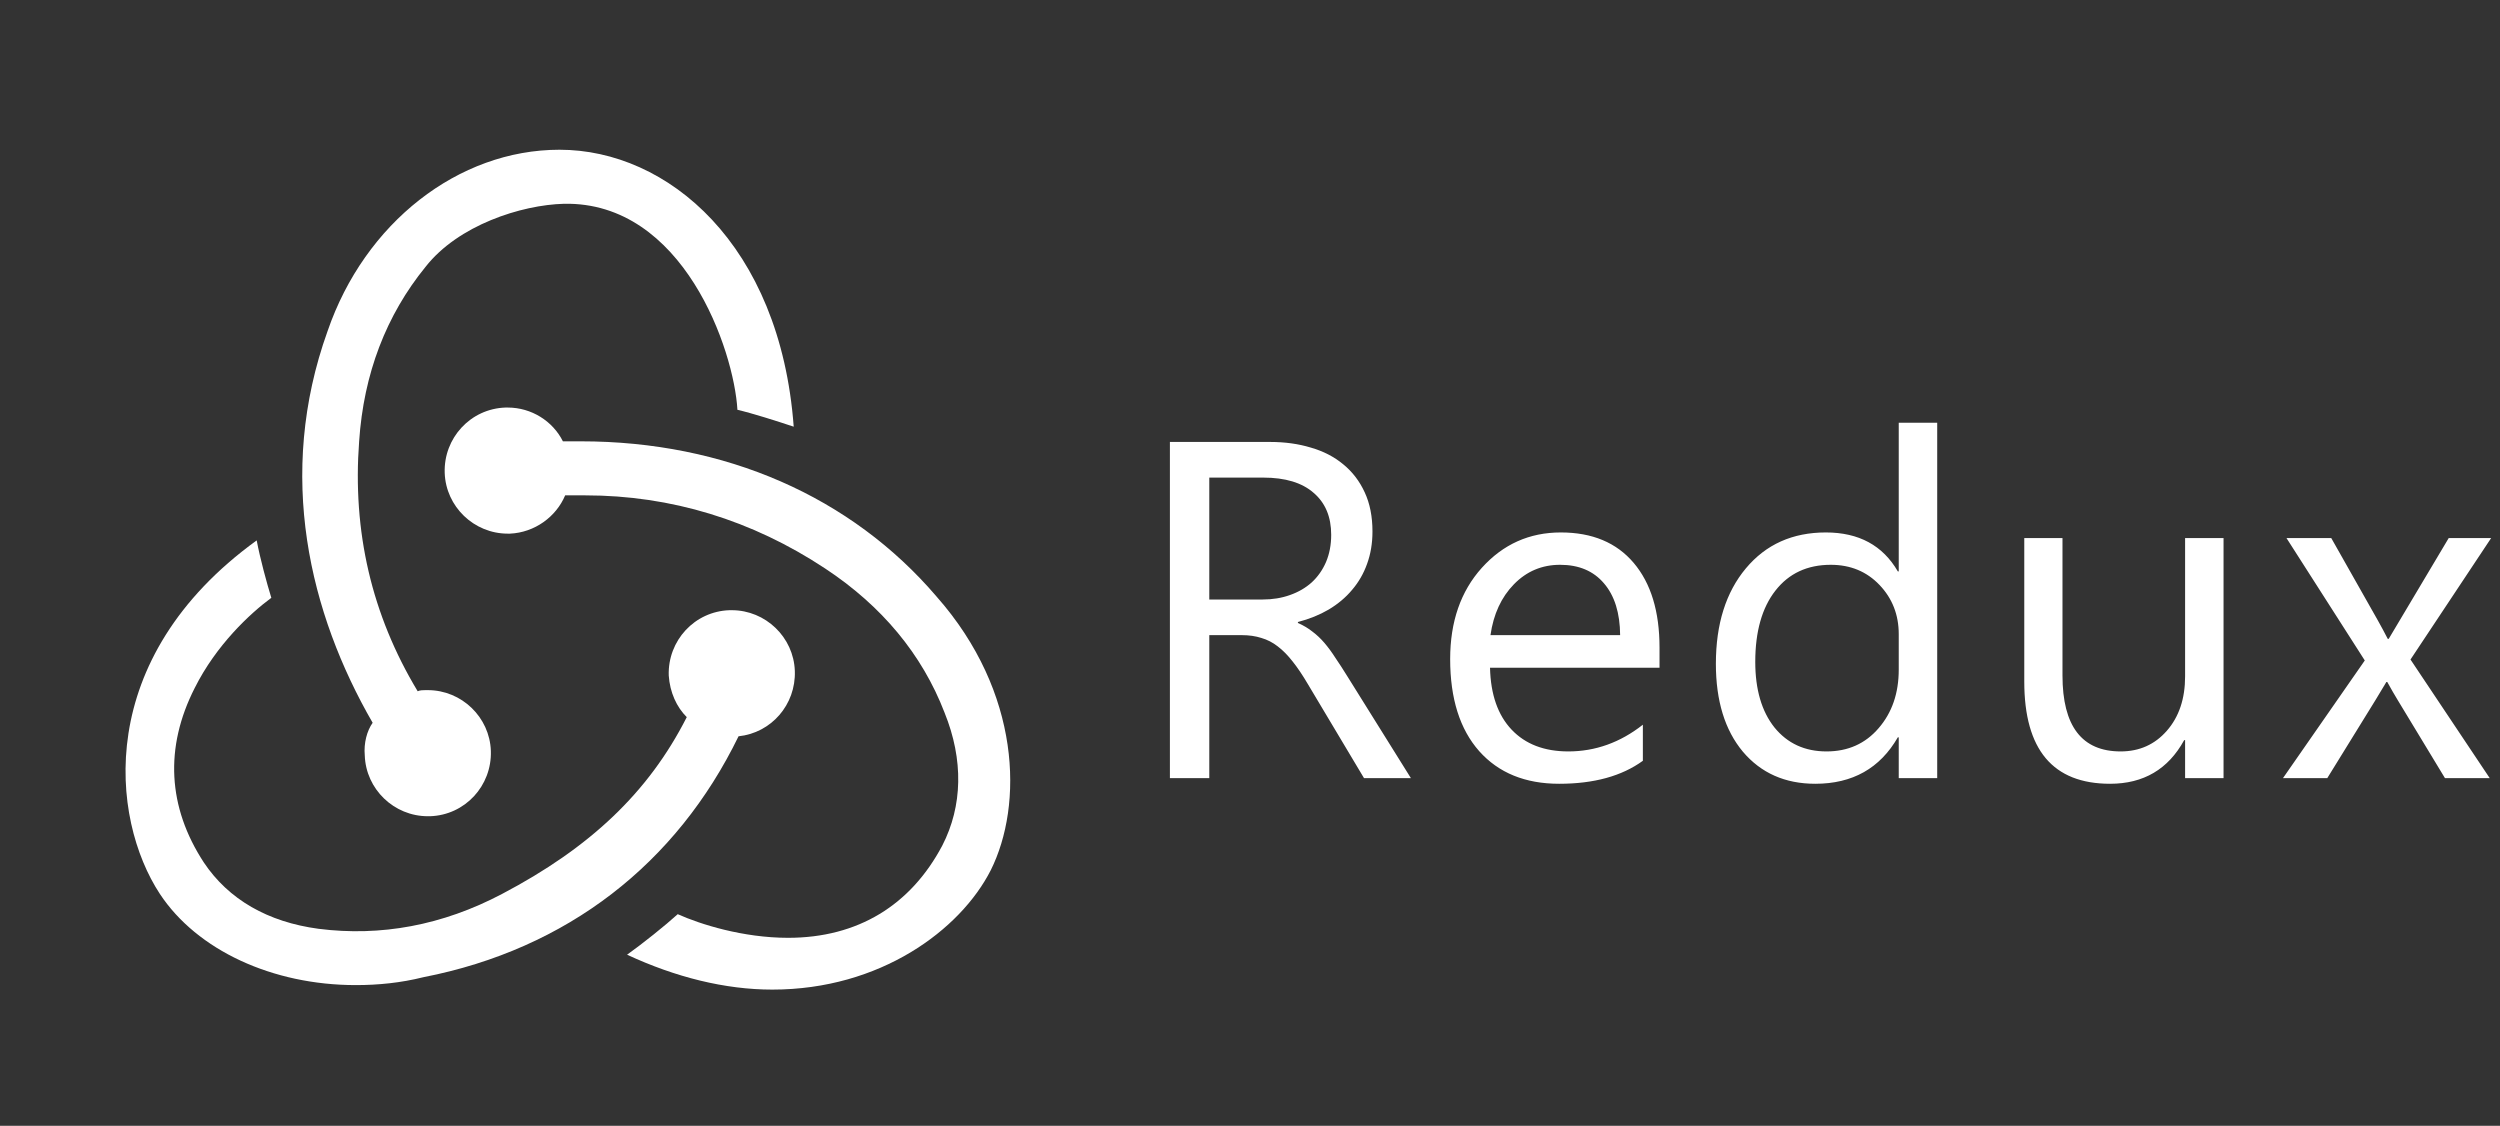 <svg width="151" height="68" viewBox="0 0 151 68" fill="none" xmlns="http://www.w3.org/2000/svg">
<rect x="0" y="0" width="151" height="68" fill="#333333" stroke="none"/>
<path d="M44.608 44.472C46.58 44.268 48.076 42.568 48.008 40.528C47.94 38.488 46.24 36.856 44.2 36.856H44.064C41.956 36.924 40.324 38.692 40.392 40.8C40.46 41.82 40.868 42.704 41.48 43.316C39.168 47.872 35.632 51.204 30.328 53.992C26.724 55.896 22.984 56.576 19.244 56.1C16.184 55.692 13.804 54.332 12.308 52.088C10.132 48.756 9.928 45.152 11.764 41.548C13.056 38.964 15.096 37.06 16.388 36.108C16.116 35.224 15.708 33.728 15.504 32.64C5.644 39.78 6.664 49.436 9.656 53.992C11.9 57.392 16.456 59.5 21.488 59.5C22.848 59.5 24.208 59.364 25.568 59.024C34.272 57.324 40.868 52.156 44.608 44.472Z" fill="white"/>
<path d="M56.575 36.04C51.407 29.988 43.791 26.656 35.087 26.656H33.999C33.388 25.432 32.096 24.616 30.668 24.616H30.532C28.424 24.684 26.791 26.452 26.86 28.56C26.927 30.6 28.628 32.232 30.668 32.232H30.803C32.3 32.164 33.592 31.212 34.136 29.92H35.359C40.528 29.92 45.423 31.416 49.843 34.34C53.243 36.584 55.691 39.508 57.051 43.044C58.208 45.9 58.139 48.688 56.916 51.068C55.011 54.672 51.816 56.644 47.599 56.644C44.88 56.644 42.295 55.828 40.935 55.216C40.188 55.896 38.828 56.984 37.876 57.664C40.8 59.024 43.791 59.772 46.648 59.772C53.175 59.772 58.004 56.168 59.84 52.564C61.812 48.62 61.675 41.82 56.575 36.04Z" fill="white"/>
<path d="M22.032 45.628C22.1 47.668 23.8 49.3 25.84 49.3H25.976C28.084 49.232 29.716 47.464 29.648 45.356C29.58 43.316 27.88 41.684 25.84 41.684H25.704C25.568 41.684 25.364 41.684 25.228 41.752C22.44 37.128 21.284 32.096 21.692 26.656C21.964 22.576 23.324 19.04 25.704 16.116C27.676 13.6 31.484 12.376 34.068 12.308C41.276 12.172 44.336 21.148 44.54 24.752C45.424 24.956 46.92 25.432 47.94 25.772C47.124 14.756 40.324 9.044 33.796 9.044C27.676 9.044 22.032 13.464 19.788 19.992C16.66 28.696 18.7 37.06 22.508 43.656C22.168 44.132 21.964 44.88 22.032 45.628Z" fill="white"/>
<path d="M85.219 47H82.387L78.988 41.308C78.677 40.779 78.375 40.331 78.082 39.962C77.789 39.585 77.487 39.278 77.176 39.042C76.874 38.806 76.543 38.636 76.185 38.532C75.835 38.419 75.439 38.362 74.995 38.362H73.041V47H70.662V26.694H76.723C77.61 26.694 78.427 26.808 79.172 27.034C79.928 27.251 80.579 27.586 81.126 28.04C81.683 28.493 82.118 29.059 82.429 29.739C82.741 30.409 82.897 31.197 82.897 32.103C82.897 32.812 82.788 33.463 82.571 34.058C82.363 34.643 82.061 35.167 81.665 35.629C81.278 36.092 80.805 36.488 80.249 36.819C79.701 37.14 79.083 37.39 78.394 37.569V37.626C78.733 37.777 79.026 37.952 79.272 38.15C79.526 38.339 79.767 38.565 79.994 38.83C80.22 39.094 80.442 39.396 80.659 39.736C80.886 40.066 81.136 40.453 81.41 40.897L85.219 47ZM73.041 28.847V36.21H76.269C76.864 36.21 77.412 36.12 77.912 35.941C78.422 35.762 78.861 35.507 79.229 35.176C79.597 34.836 79.885 34.426 80.093 33.944C80.3 33.453 80.404 32.906 80.404 32.302C80.404 31.216 80.05 30.371 79.342 29.767C78.644 29.154 77.629 28.847 76.298 28.847H73.041ZM100.235 40.331H89.997C90.035 41.945 90.469 43.191 91.3 44.069C92.13 44.947 93.273 45.386 94.726 45.386C96.36 45.386 97.861 44.848 99.229 43.772V45.952C97.955 46.877 96.27 47.34 94.174 47.34C92.126 47.34 90.516 46.684 89.346 45.372C88.175 44.05 87.59 42.195 87.59 39.807C87.59 37.55 88.227 35.714 89.501 34.298C90.785 32.873 92.376 32.16 94.273 32.16C96.171 32.16 97.639 32.774 98.677 34.001C99.716 35.228 100.235 36.932 100.235 39.113V40.331ZM97.856 38.362C97.846 37.022 97.521 35.979 96.879 35.233C96.246 34.487 95.364 34.114 94.231 34.114C93.136 34.114 92.206 34.506 91.441 35.29C90.677 36.073 90.205 37.097 90.025 38.362H97.856ZM117.007 47H114.684V44.536H114.628C113.552 46.405 111.89 47.34 109.643 47.34C107.821 47.34 106.363 46.693 105.268 45.4C104.182 44.097 103.639 42.327 103.639 40.09C103.639 37.692 104.244 35.771 105.452 34.327C106.66 32.882 108.27 32.16 110.281 32.16C112.272 32.16 113.721 32.944 114.628 34.511H114.684V25.533H117.007V47ZM114.684 40.444V38.306C114.684 37.135 114.297 36.144 113.523 35.332C112.749 34.52 111.767 34.114 110.578 34.114C109.162 34.114 108.048 34.633 107.236 35.672C106.424 36.71 106.018 38.145 106.018 39.977C106.018 41.648 106.405 42.969 107.179 43.941C107.963 44.904 109.011 45.386 110.323 45.386C111.616 45.386 112.664 44.919 113.467 43.984C114.278 43.049 114.684 41.869 114.684 40.444ZM134.302 47H131.98V44.706H131.923C130.961 46.462 129.469 47.34 127.449 47.34C123.994 47.34 122.266 45.282 122.266 41.166V32.5H124.574V40.798C124.574 43.856 125.745 45.386 128.086 45.386C129.219 45.386 130.149 44.97 130.876 44.14C131.612 43.3 131.98 42.204 131.98 40.855V32.5H134.302V47ZM150.465 32.5L145.594 39.835L150.38 47H147.676L144.83 42.299C144.65 42.006 144.438 41.638 144.192 41.194H144.136C144.089 41.279 143.867 41.648 143.47 42.299L140.567 47H137.891L142.833 39.892L138.104 32.5H140.808L143.612 37.456C143.82 37.824 144.022 38.202 144.221 38.589H144.277L147.902 32.5H150.465Z" fill="white"/>
</svg>
